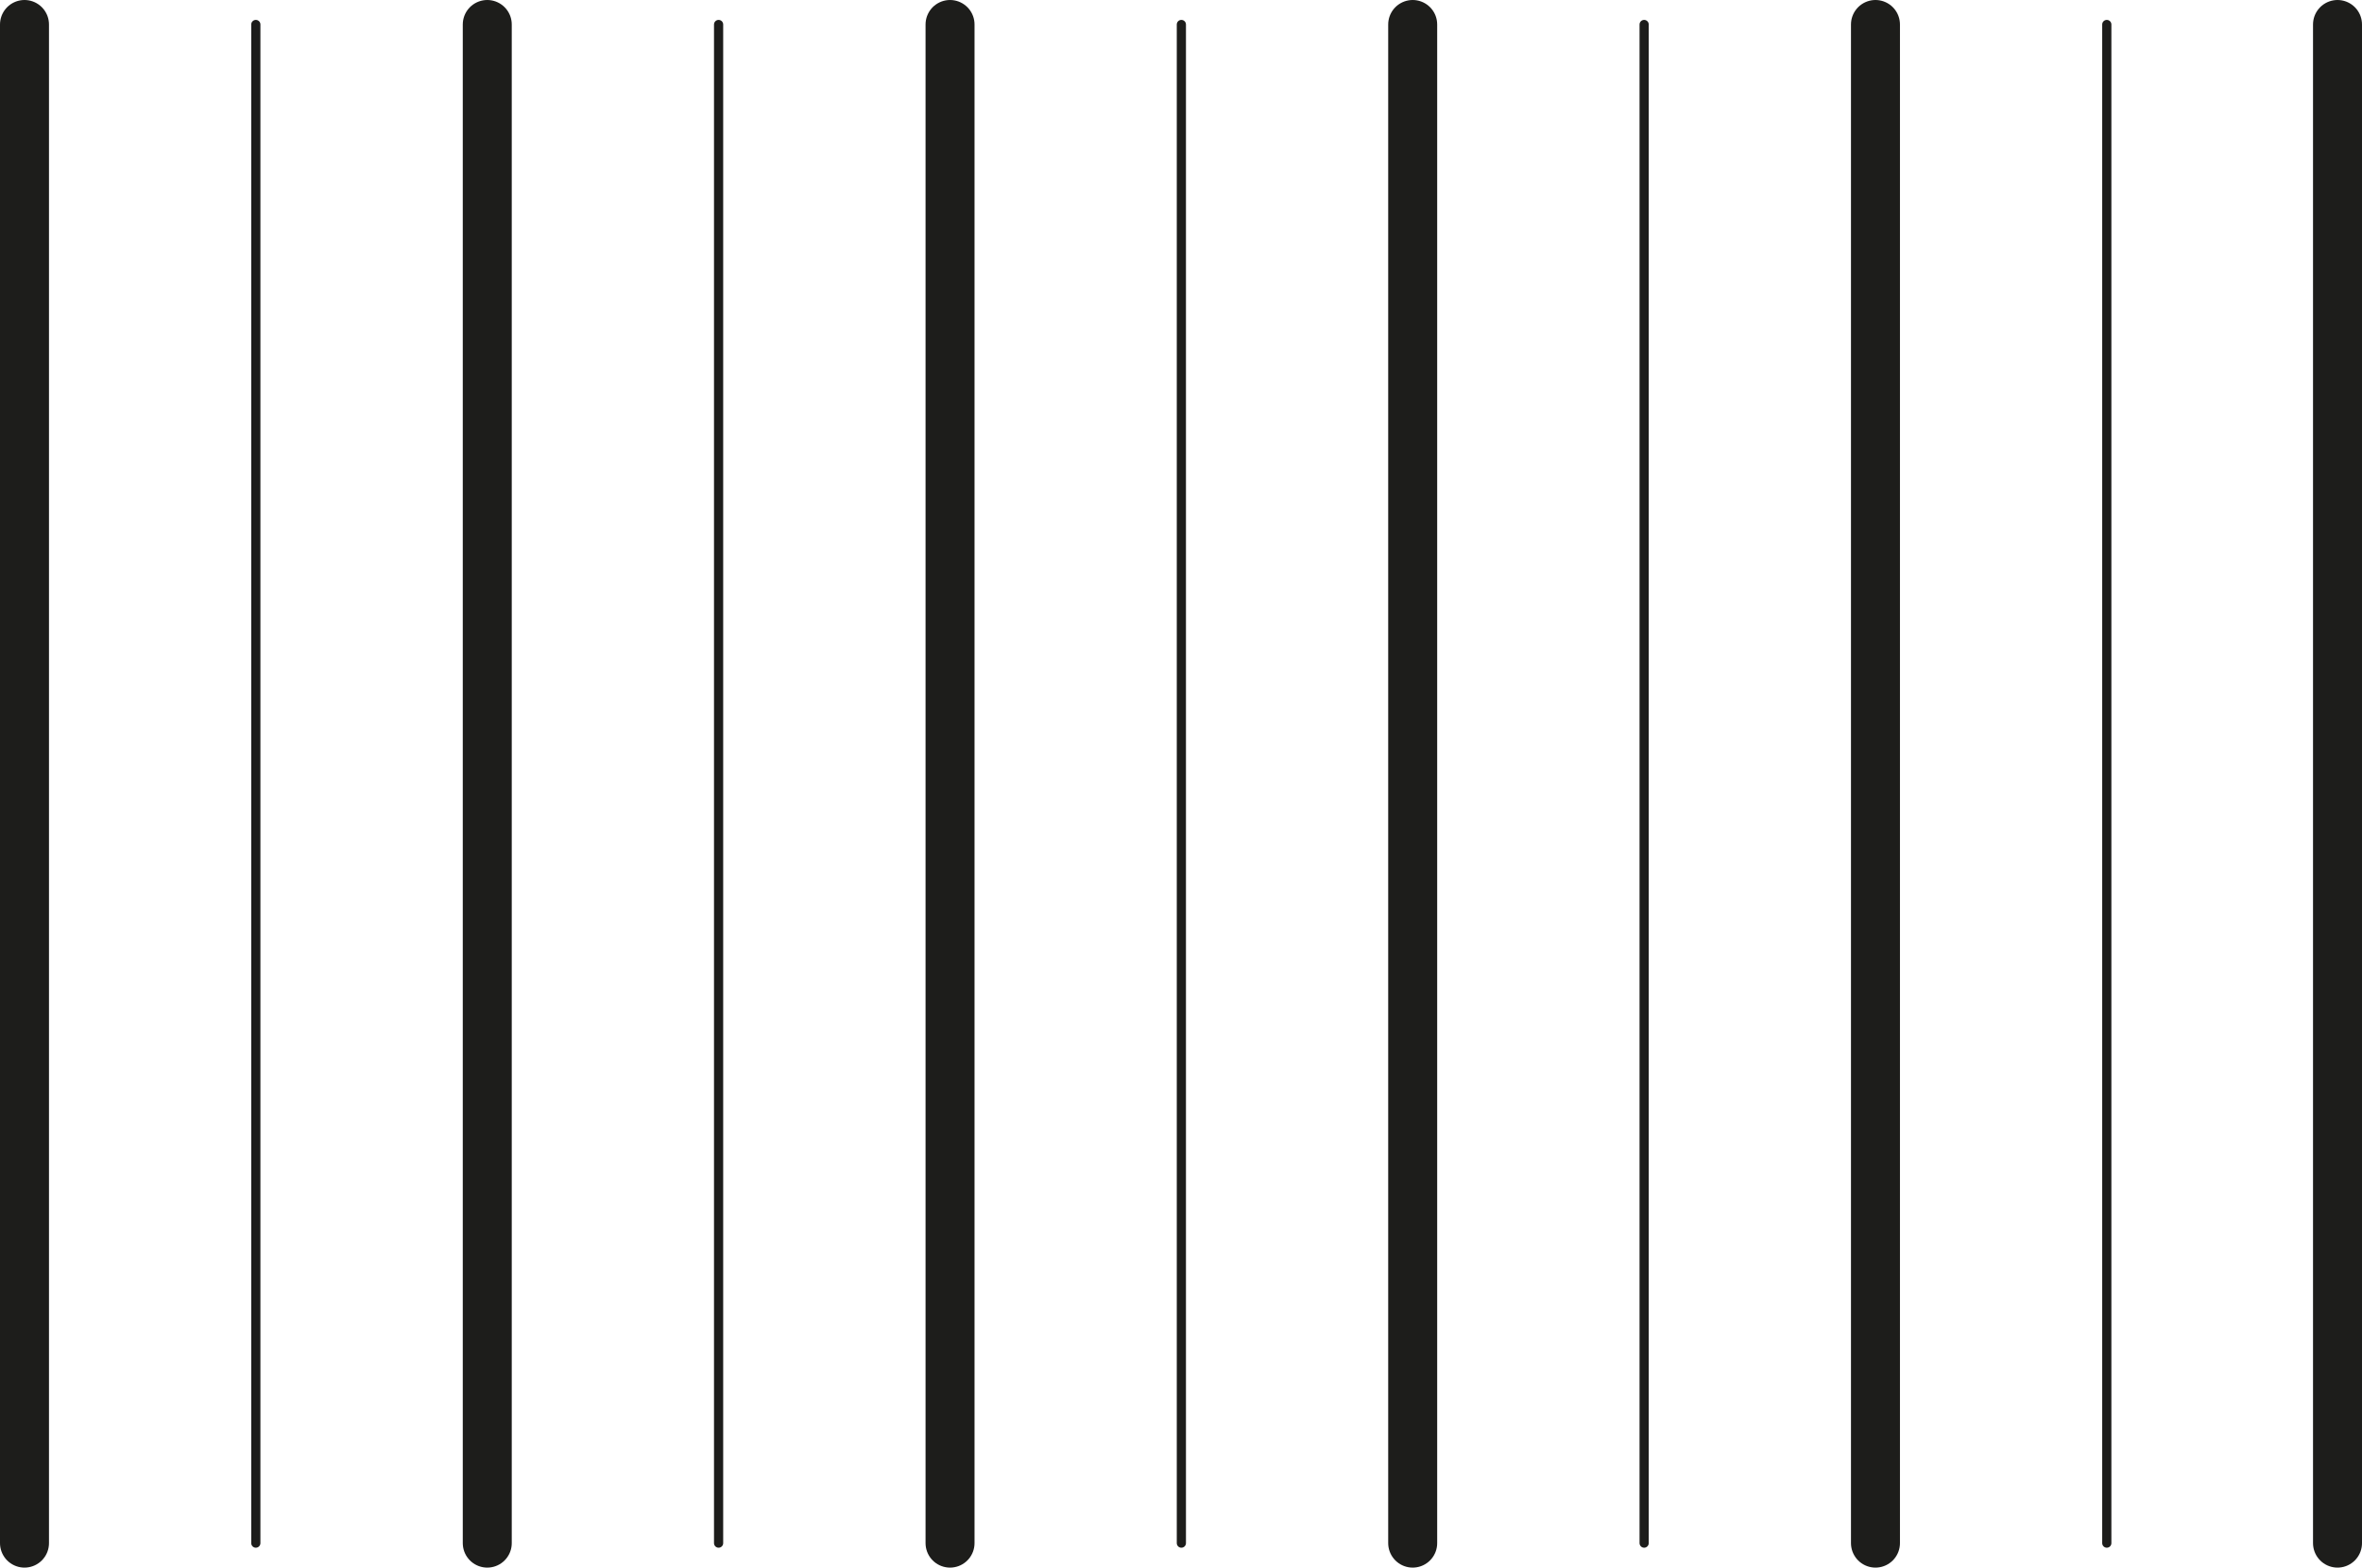 <svg xmlns="http://www.w3.org/2000/svg" viewBox="0 0 192.88 128.04"><defs><style>.cls-1,.cls-2{fill:none;stroke:#1d1d1b;stroke-linecap:round;stroke-linejoin:round;}.cls-1{stroke-width:4px;}.cls-2{stroke-width:0.75px;}</style></defs><title>clotures</title><g id="Слой_2" data-name="Слой 2"><g id="Layer_1" data-name="Layer 1"><line class="cls-1" x1="2" y1="126.04" x2="2" y2="2"/><line class="cls-2" x1="20.89" y1="126.04" x2="20.89" y2="2"/><line class="cls-1" x1="39.79" y1="126.04" x2="39.79" y2="2"/><line class="cls-2" x1="58.68" y1="126.04" x2="58.68" y2="2"/><line class="cls-1" x1="77.58" y1="126.04" x2="77.58" y2="2"/><line class="cls-2" x1="96.47" y1="126.04" x2="96.47" y2="2"/><line class="cls-1" x1="115.36" y1="126.04" x2="115.36" y2="2"/><line class="cls-2" x1="134.26" y1="126.04" x2="134.26" y2="2"/><line class="cls-1" x1="153.15" y1="126.04" x2="153.15" y2="2"/><line class="cls-2" x1="172.04" y1="126.04" x2="172.04" y2="2"/><line class="cls-1" x1="190.88" y1="126.04" x2="190.88" y2="2"/></g></g></svg>